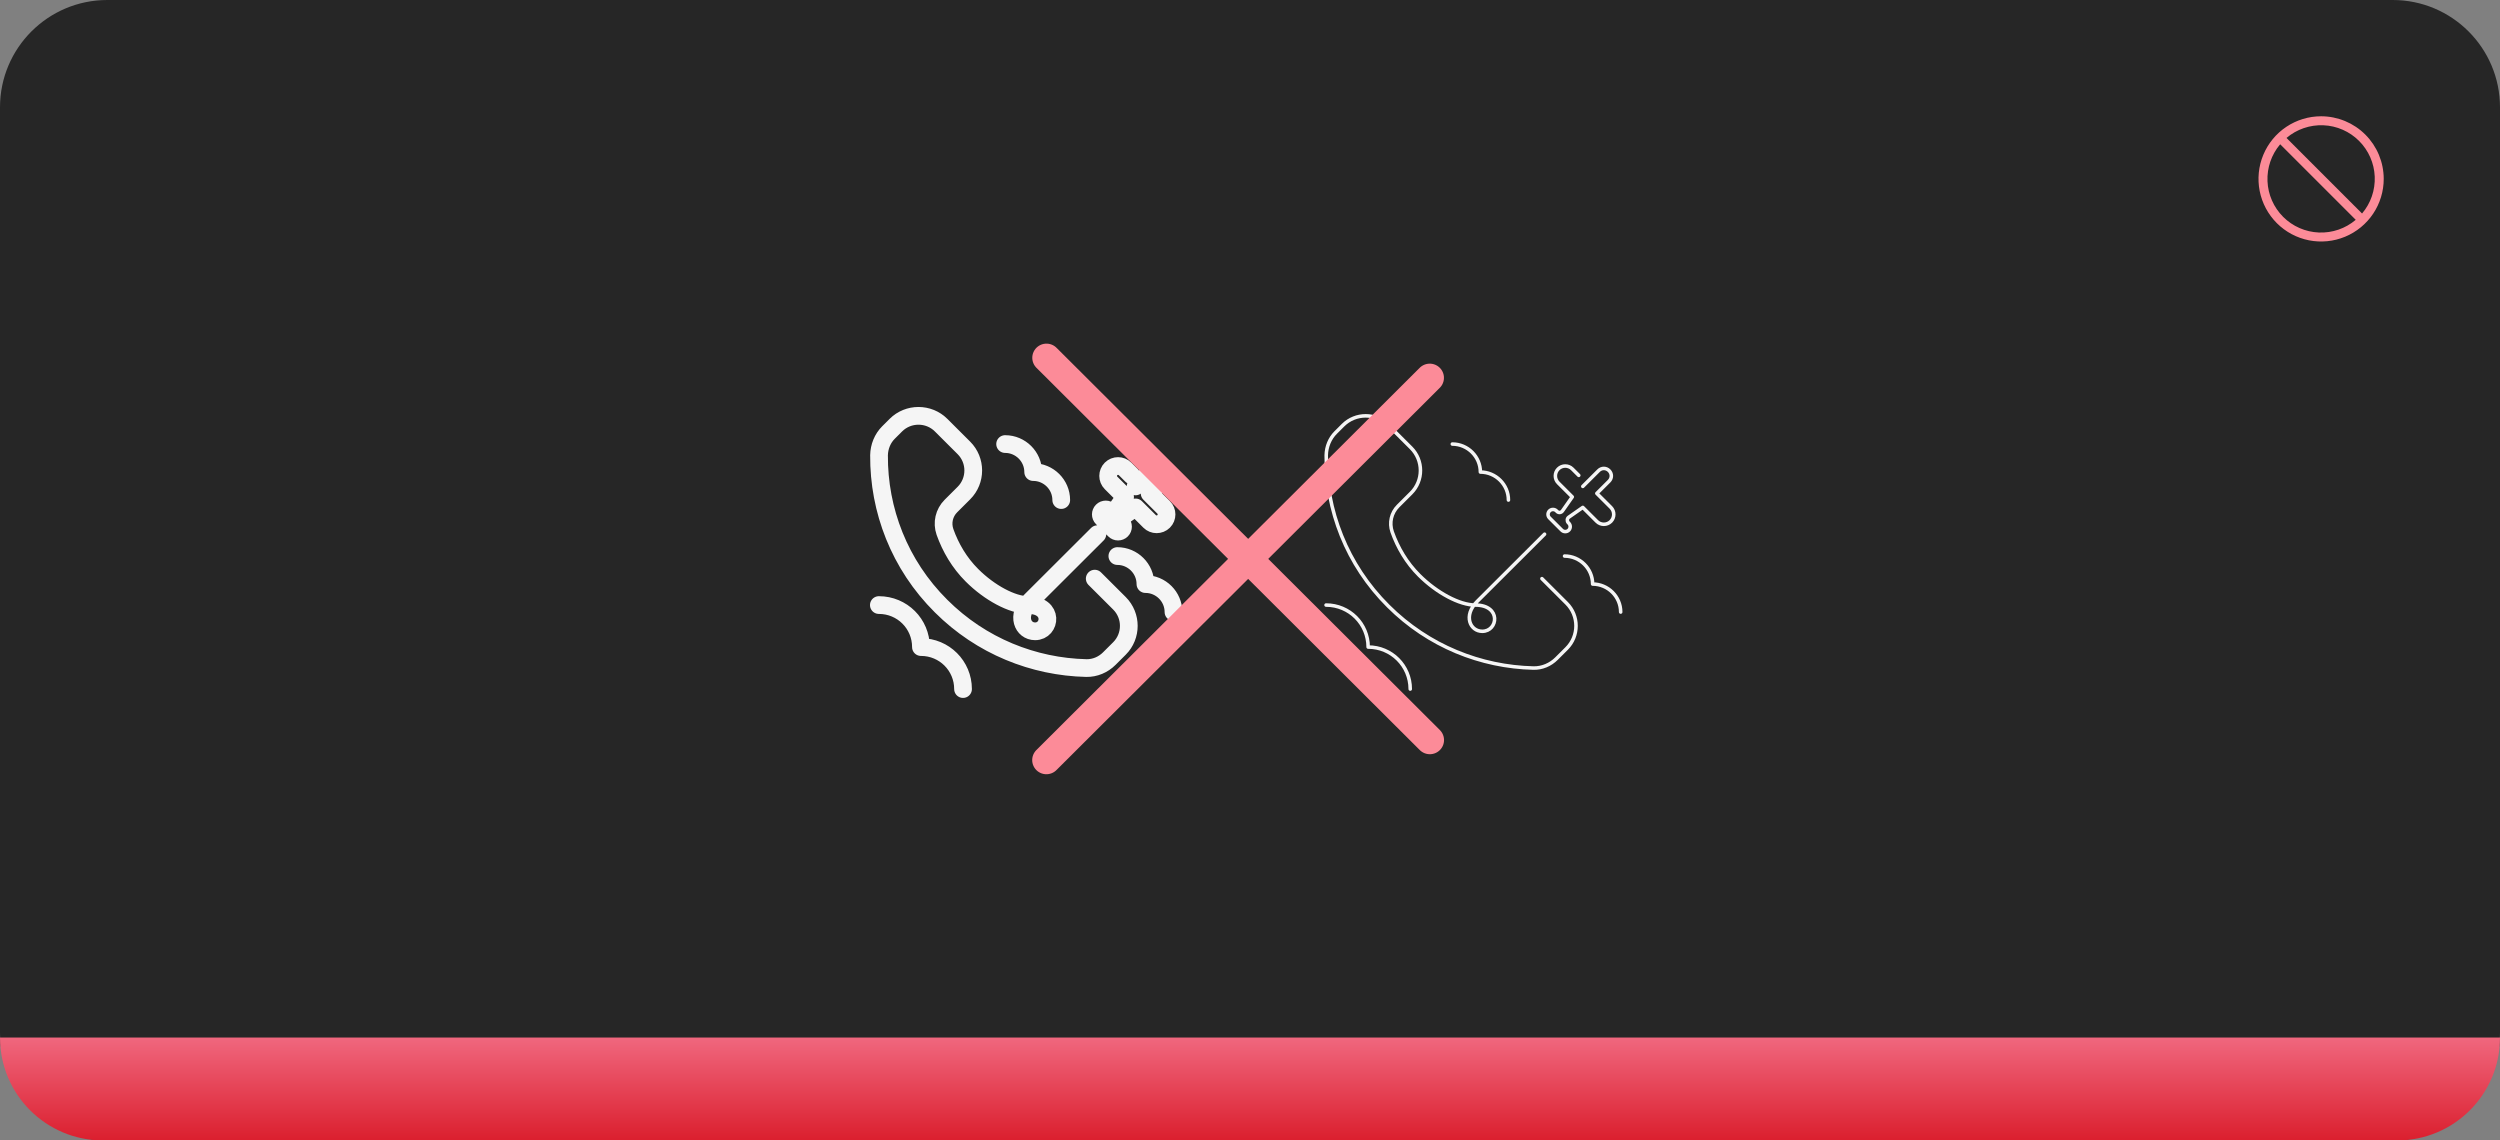 <svg width="559" height="255" viewBox="0 0 559 255" fill="none" xmlns="http://www.w3.org/2000/svg">
<rect x="0" y="0" width="559" height="255" fill="#808080" stroke="none"/>
<path d="M0 24C0 10.745 10.745 0 24 0H535C548.255 0 559 10.745 559 24V231C559 244.255 548.255 255 535 255H24C10.745 255 0 244.255 0 231V24Z" fill="#262626"/>
<path d="M519 26C516.232 26 513.525 26.821 511.223 28.359C508.92 29.898 507.126 32.084 506.066 34.642C505.007 37.2 504.729 40.015 505.27 42.731C505.81 45.447 507.143 47.941 509.101 49.899C511.059 51.857 513.553 53.191 516.269 53.731C518.985 54.271 521.8 53.994 524.358 52.934C526.916 51.874 529.103 50.08 530.641 47.778C532.179 45.475 533 42.769 533 40C532.996 36.288 531.52 32.73 528.895 30.105C526.271 27.48 522.712 26.004 519 26ZM528.155 47.74L511.26 30.845C513.555 28.898 516.498 27.887 519.505 28.01C522.511 28.133 525.362 29.383 527.49 31.511C529.617 33.639 530.867 36.489 530.99 39.496C531.114 42.502 530.102 45.446 528.155 47.74ZM509.846 32.259L526.741 49.154C524.446 51.101 521.503 52.113 518.496 51.99C515.49 51.866 512.639 50.617 510.512 48.489C508.384 46.361 507.134 43.511 507.011 40.504C506.887 37.497 507.899 34.554 509.846 32.259Z" fill="#FC8B98"/>
<path d="M253.92 108.761L257.449 105.239C258.115 104.574 259.135 104.574 259.802 105.239C260.468 105.905 260.468 106.922 259.802 107.587L257.057 110.326L260.194 113.457C261.056 114.318 261.056 115.726 260.194 116.587C259.331 117.448 257.919 117.448 257.057 116.587L253.92 113.457L250.783 115.648C250.39 115.922 250.351 116.509 250.665 116.861L250.783 116.978C251.214 117.409 251.214 118.113 250.783 118.544C250.351 118.974 249.645 118.974 249.214 118.544L246.469 115.805C246.038 115.374 246.038 114.67 246.469 114.239C246.9 113.809 247.606 113.809 248.038 114.239L248.155 114.357C248.508 114.709 249.057 114.67 249.371 114.239L251.567 111.109L248.43 107.978C247.567 107.118 247.567 105.709 248.43 104.848C249.292 103.987 250.704 103.987 251.567 104.848L253.018 106.296M215.334 154.074C215.334 148.87 211.138 144.683 205.923 144.683C205.923 139.478 201.727 135.291 196.511 135.291M262.39 136.857C262.39 133.413 259.566 130.596 256.116 130.596C256.116 127.152 253.292 124.335 249.841 124.335M237.293 111.813C237.293 108.37 234.47 105.552 231.019 105.552C231.019 102.109 228.196 99.291 224.745 99.291M245.371 119.444L230.274 134.509C227.137 137.639 228.705 141.161 231.45 141.161C234.98 141.161 235.764 135.291 229.882 135.291C226.353 135.291 221.255 132.552 217.334 128.639C214.51 125.822 212.55 122.457 211.295 118.935C210.589 116.9 211.099 114.67 212.628 113.144L215.53 110.248C218.314 107.47 218.314 102.931 215.53 100.152L210.432 95.065C207.648 92.287 203.099 92.287 200.315 95.065L198.668 96.709C197.335 98.039 196.59 99.878 196.551 101.796C196.472 114.044 201.099 126.252 210.432 135.526C219.412 144.487 231.137 149.105 242.901 149.378C244.822 149.418 246.665 148.635 248.038 147.265L250.312 144.996C253.096 142.218 253.096 137.678 250.312 134.9L244.783 129.383" stroke="white" stroke-opacity="0.95" stroke-width="3.963" stroke-miterlimit="10" stroke-linecap="round" stroke-linejoin="round"/>
<path d="M353.914 108.761L357.443 105.239C358.109 104.574 359.129 104.574 359.796 105.239C360.462 105.905 360.462 106.922 359.796 107.587L357.051 110.326L360.188 113.457C361.05 114.318 361.05 115.726 360.188 116.587C359.325 117.448 357.913 117.448 357.051 116.587L353.914 113.457L350.777 115.648C350.384 115.922 350.345 116.509 350.659 116.861L350.777 116.978C351.208 117.409 351.208 118.113 350.777 118.544C350.345 118.974 349.639 118.974 349.208 118.544L346.463 115.805C346.032 115.374 346.032 114.67 346.463 114.239C346.894 113.809 347.6 113.809 348.032 114.239L348.149 114.357C348.502 114.709 349.051 114.67 349.365 114.239L351.561 111.109L348.424 107.978C347.561 107.118 347.561 105.709 348.424 104.848C349.286 103.987 350.698 103.987 351.561 104.848L353.012 106.296M315.328 154.074C315.328 148.87 311.132 144.683 305.917 144.683C305.917 139.478 301.721 135.291 296.505 135.291M362.384 136.857C362.384 133.413 359.56 130.596 356.11 130.596C356.11 127.152 353.286 124.335 349.835 124.335M337.287 111.813C337.287 108.37 334.464 105.552 331.013 105.552C331.013 102.109 328.19 99.291 324.739 99.291M345.365 119.444L330.268 134.509C327.131 137.639 328.7 141.161 331.444 141.161C334.974 141.161 335.758 135.291 329.876 135.291C326.347 135.291 321.249 132.552 317.328 128.639C314.504 125.822 312.544 122.457 311.289 118.935C310.583 116.9 311.093 114.67 312.622 113.144L315.524 110.248C318.308 107.47 318.308 102.931 315.524 100.152L310.426 95.065C307.642 92.287 303.093 92.287 300.309 95.065L298.662 96.709C297.329 98.039 296.584 99.878 296.545 101.796C296.466 114.044 301.093 126.252 310.426 135.526C319.406 144.487 331.131 149.105 342.895 149.378C344.816 149.418 346.659 148.635 348.032 147.265L350.306 144.996C353.09 142.218 353.09 137.678 350.306 134.9L344.777 129.383" stroke="white" stroke-opacity="0.95" stroke-width="0.793" stroke-miterlimit="10" stroke-linecap="round" stroke-linejoin="round"/>
<line x1="3.17" y1="-3.17" x2="124.244" y2="-3.17" transform="matrix(0.708 0.706 -0.708 0.706 229.503 80)" stroke="#FC8B98" stroke-width="6.34" stroke-linecap="round"/>
<line x1="3.17" y1="-3.17" x2="124.244" y2="-3.17" transform="matrix(-0.708 0.706 -0.708 -0.706 319.693 80)" stroke="#FC8B98" stroke-width="6.34" stroke-linecap="round"/>
<path d="M0 232H559C559 244.703 548.703 255 536 255H23C10.297 255 0 244.703 0 232Z" fill="url(#paint0_linear_1478_3663)"/>
<defs>
<linearGradient id="paint0_linear_1478_3663" x1="279.5" y1="232" x2="279.5" y2="255" gradientUnits="userSpaceOnUse">
<stop stop-color="#F0677E"/>
<stop offset="1" stop-color="#DB1F2E"/>
</linearGradient>
</defs>
</svg>
